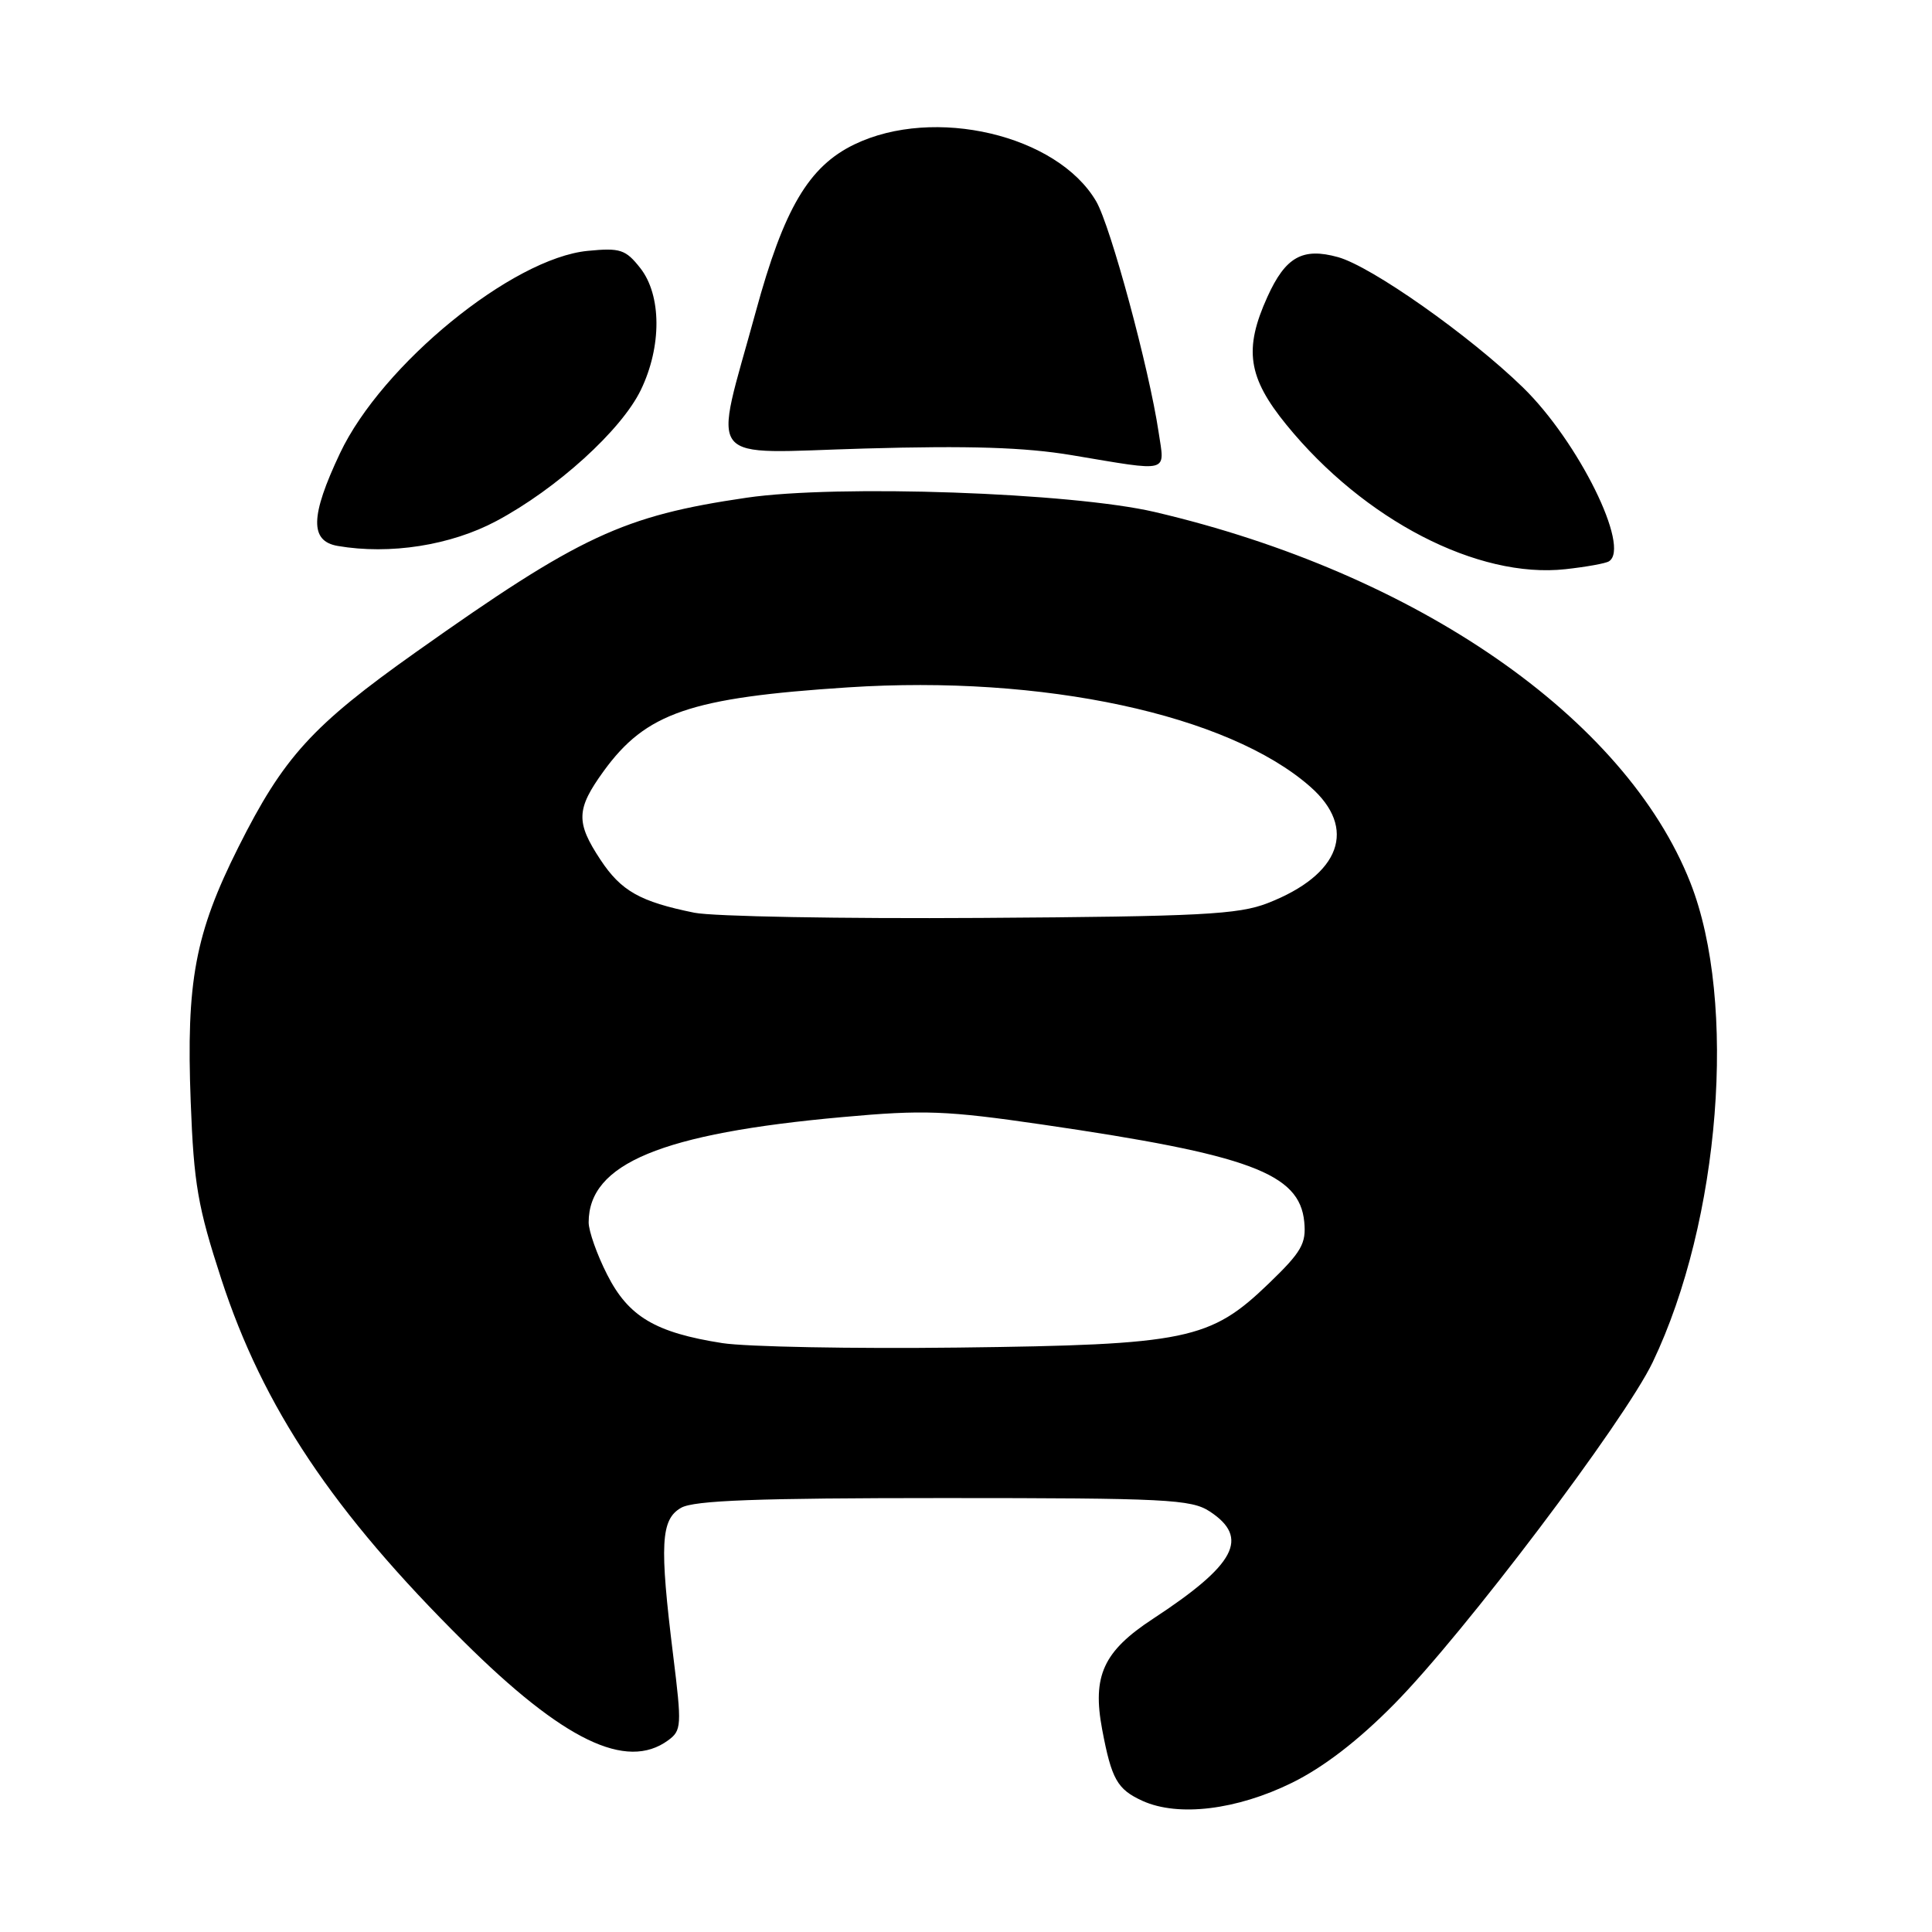 <?xml version="1.0" encoding="UTF-8" standalone="no"?>
<!DOCTYPE svg PUBLIC "-//W3C//DTD SVG 1.1//EN" "http://www.w3.org/Graphics/SVG/1.1/DTD/svg11.dtd" >
<svg xmlns="http://www.w3.org/2000/svg" xmlns:xlink="http://www.w3.org/1999/xlink" version="1.1" viewBox="0 0 256 256">
 <g >
 <path fill="currentColor"
d=" M 171.19 236.23 C 175.39 234.16 179.97 230.64 184.74 225.80 C 193.98 216.45 215.25 188.30 218.99 180.50 C 227.95 161.77 230.23 132.80 223.98 116.95 C 215.36 95.09 187.72 75.96 153.00 67.84 C 141.98 65.27 111.02 64.18 98.93 65.95 C 82.55 68.35 76.84 71.01 55.14 86.39 C 41.35 96.16 37.58 100.31 31.58 112.27 C 25.85 123.70 24.66 130.04 25.27 146.00 C 25.68 156.87 26.21 159.93 29.33 169.50 C 34.88 186.50 44.13 200.34 61.43 217.50 C 74.63 230.60 82.99 234.65 88.52 230.61 C 90.32 229.30 90.35 228.67 89.20 219.36 C 87.38 204.62 87.55 201.33 90.25 199.79 C 91.96 198.81 100.37 198.50 125.04 198.50 C 154.52 198.50 157.84 198.67 160.29 200.27 C 165.62 203.77 163.75 207.31 152.76 214.51 C 146.20 218.81 144.71 222.06 146.04 229.15 C 147.29 235.78 148.04 237.10 151.40 238.63 C 156.13 240.77 163.87 239.83 171.19 236.23 Z  M 213.19 74.38 C 216.11 72.58 209.14 58.49 201.80 51.34 C 194.73 44.46 181.73 35.30 177.29 34.07 C 172.59 32.77 170.34 34.04 167.94 39.33 C 164.79 46.27 165.34 50.01 170.46 56.29 C 180.74 68.91 195.80 76.70 207.44 75.42 C 210.16 75.12 212.75 74.66 213.19 74.38 Z  M 65.77 69.04 C 73.76 64.78 82.33 57.01 84.91 51.68 C 87.70 45.92 87.67 39.12 84.84 35.52 C 82.90 33.06 82.19 32.82 77.89 33.24 C 67.89 34.20 50.60 48.32 45.05 60.06 C 41.11 68.39 41.03 71.70 44.75 72.34 C 51.66 73.53 59.72 72.27 65.77 69.04 Z  M 153.52 57.25 C 152.26 48.82 147.16 29.95 145.25 26.68 C 140.10 17.87 123.76 14.03 113.20 19.14 C 107.15 22.07 103.87 27.64 100.15 41.28 C 94.50 61.99 92.95 60.04 114.64 59.43 C 128.44 59.04 135.78 59.27 142.00 60.31 C 155.21 62.52 154.34 62.75 153.52 57.25 Z  M 95.72 177.97 C 86.83 176.58 83.27 174.46 80.45 168.89 C 79.10 166.24 78.00 163.12 78.00 161.97 C 78.00 154.19 87.65 150.18 111.63 148.02 C 122.39 147.04 125.37 147.15 138.13 149.01 C 165.56 153.01 172.20 155.47 172.82 161.90 C 173.10 164.78 172.46 165.89 168.13 170.06 C 160.35 177.56 157.27 178.19 127.00 178.56 C 112.97 178.73 98.90 178.46 95.72 177.97 Z  M 92.00 120.94 C 84.81 119.48 82.31 118.07 79.57 113.93 C 76.28 108.95 76.34 107.22 79.98 102.19 C 85.59 94.45 91.45 92.44 112.37 91.08 C 138.19 89.40 162.72 94.67 173.60 104.23 C 179.89 109.74 177.64 115.91 167.97 119.67 C 164.09 121.18 159.09 121.44 130.00 121.63 C 111.57 121.75 94.47 121.44 92.00 120.94 Z "/>
</g>
</svg>